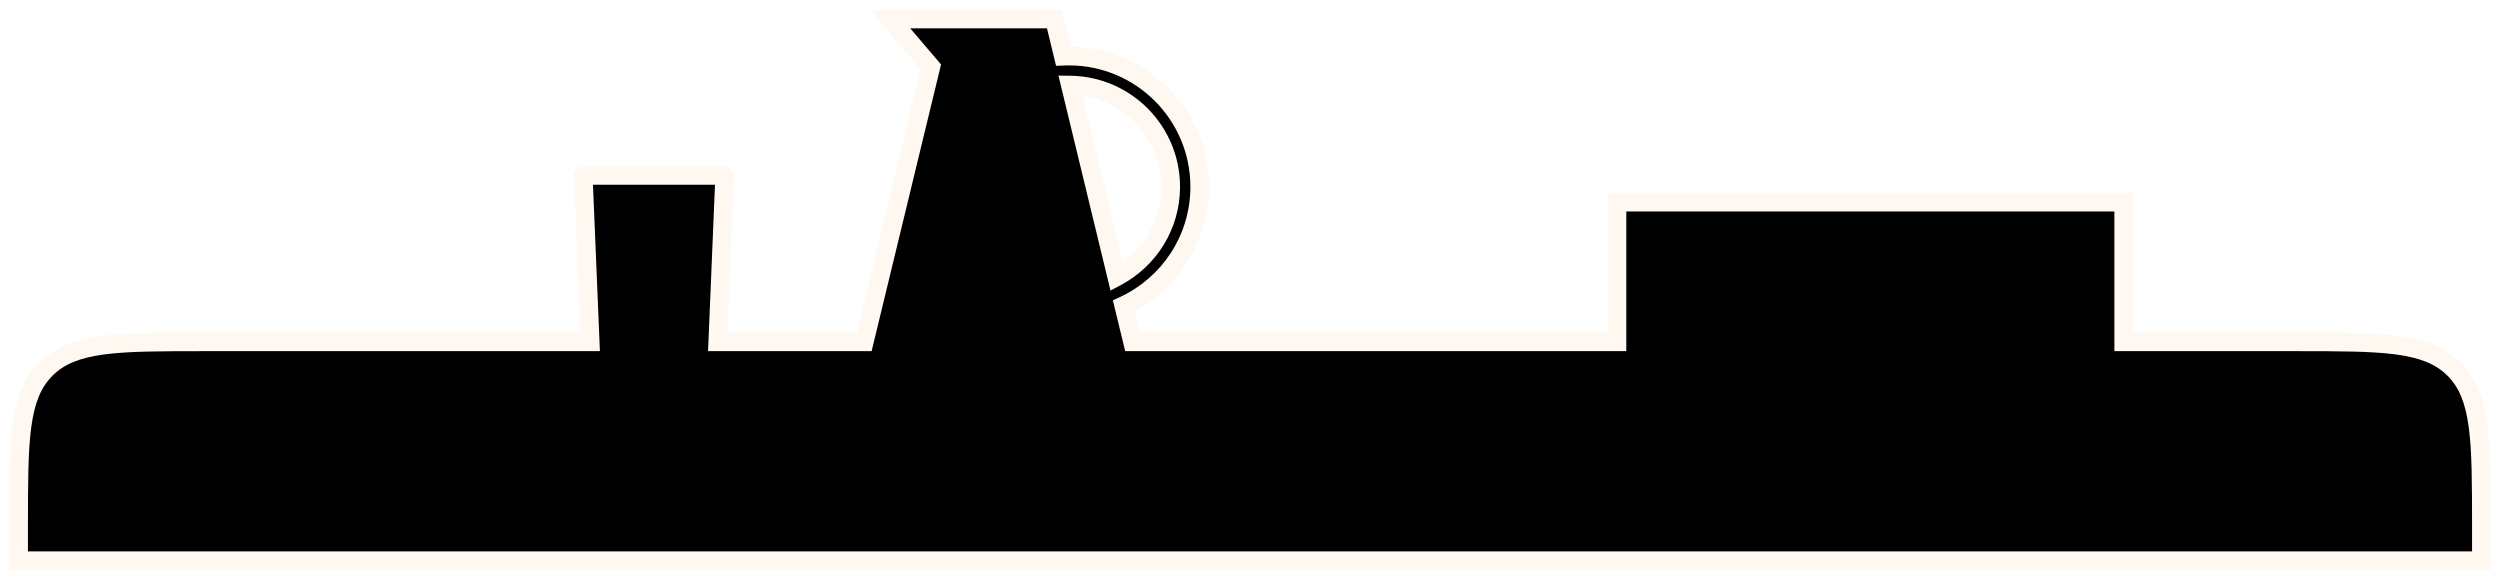 <svg width="2684" height="622" viewBox="0 0 2684 622" fill="none" xmlns="http://www.w3.org/2000/svg">
<g filter="url(#filter0_d_669_22527)">
<mask id="path-1-outside-1_669_22527" maskUnits="userSpaceOnUse" x="10" y="16.394" width="2664" height="602" fill="black">
<rect fill="white" x="10" y="16.394" width="2664" height="602"/>
<path fill-rule="evenodd" clip-rule="evenodd" d="M1073.9 26.394H1131.91L1141.59 66.339C1143.59 66.254 1145.61 66.211 1147.64 66.211C1225.16 66.211 1288 129.052 1288 206.569C1288 263.096 1254.59 311.818 1206.43 334.06L1215.86 373H1736V223H2280V373H2464C2558.28 373 2605.42 373 2634.71 402.289C2664 431.579 2664 478.719 2664 573V608H20V573C20 478.719 20 431.579 49.289 402.289C78.579 373 125.719 373 220 373H633.63L626.246 195.781C626.213 194.993 626.843 194.336 627.632 194.336H776.584C777.373 194.336 778.003 194.993 777.97 195.781L770.586 373H927.899L999.393 77.83L955.521 26.394H1011.85H1073.9ZM1149.09 97.329L1198.92 303.06C1233.41 284.692 1256.89 248.373 1256.89 206.569C1256.89 146.717 1208.76 98.106 1149.09 97.329Z"/>
</mask>
<path fill-rule="evenodd" clip-rule="evenodd" d="M1073.9 26.394H1131.91L1141.59 66.339C1143.59 66.254 1145.61 66.211 1147.64 66.211C1225.16 66.211 1288 129.052 1288 206.569C1288 263.096 1254.59 311.818 1206.43 334.06L1215.86 373H1736V223H2280V373H2464C2558.28 373 2605.42 373 2634.71 402.289C2664 431.579 2664 478.719 2664 573V608H20V573C20 478.719 20 431.579 49.289 402.289C78.579 373 125.719 373 220 373H633.63L626.246 195.781C626.213 194.993 626.843 194.336 627.632 194.336H776.584C777.373 194.336 778.003 194.993 777.97 195.781L770.586 373H927.899L999.393 77.83L955.521 26.394H1011.85H1073.9ZM1149.09 97.329L1198.92 303.06C1233.41 284.692 1256.89 248.373 1256.89 206.569C1256.89 146.717 1208.76 98.106 1149.09 97.329Z" fill="black"/>
<path d="M1131.91 26.394L1141.63 24.04L1139.78 16.394H1131.91V26.394ZM1141.59 66.339L1131.87 68.693L1133.8 76.678L1142.01 76.33L1141.59 66.339ZM1206.43 334.06L1202.24 324.982L1194.78 328.427L1196.71 336.414L1206.43 334.06ZM1215.86 373L1206.14 375.354L1208 383H1215.86V373ZM1736 373V383H1746V373H1736ZM1736 223V213H1726V223H1736ZM2280 223H2290V213H2280V223ZM2280 373H2270V383H2280V373ZM2634.71 402.289L2641.78 395.218V395.218L2634.71 402.289ZM2664 608V618H2674V608H2664ZM20 608H10V618H20V608ZM49.289 402.289L42.218 395.218H42.218L49.289 402.289ZM633.63 373V383H644.055L643.621 372.584L633.63 373ZM626.246 195.781L616.255 196.198V196.198L626.246 195.781ZM777.97 195.781L787.962 196.198V196.198L777.97 195.781ZM770.586 373L760.595 372.584L760.161 383H770.586V373ZM927.899 373V383H935.766L937.618 375.354L927.899 373ZM999.393 77.83L1009.11 80.184L1010.31 75.224L1007 71.34L999.393 77.83ZM955.521 26.394V16.394H933.848L947.913 32.883L955.521 26.394ZM1198.92 303.06L1189.2 305.414L1192.24 317.949L1203.62 311.887L1198.92 303.06ZM1149.09 97.329L1149.22 87.33L1136.34 87.162L1139.37 99.683L1149.09 97.329ZM1131.91 16.394H1073.9V36.394H1131.91V16.394ZM1151.3 63.985L1141.63 24.04L1122.19 28.748L1131.87 68.693L1151.3 63.985ZM1147.64 56.211C1145.47 56.211 1143.31 56.257 1141.16 56.348L1142.01 76.33C1143.88 76.251 1145.75 76.211 1147.64 76.211V56.211ZM1298 206.569C1298 123.529 1230.68 56.211 1147.64 56.211V76.211C1219.64 76.211 1278 134.574 1278 206.569H1298ZM1210.62 343.138C1262.19 319.322 1298 267.138 1298 206.569H1278C1278 259.053 1246.98 304.314 1202.24 324.982L1210.62 343.138ZM1225.58 370.646L1216.15 331.706L1196.71 336.414L1206.14 375.354L1225.58 370.646ZM1736 363H1215.86V383H1736V363ZM1746 373V223H1726V373H1746ZM1736 233H2280V213H1736V233ZM2270 223V373H2290V223H2270ZM2464 363H2280V383H2464V363ZM2641.78 395.218C2624.97 378.406 2603.4 370.561 2575.06 366.75C2547.01 362.979 2510.86 363 2464 363V383C2511.42 383 2545.98 383.021 2572.39 386.572C2598.52 390.084 2615.16 396.883 2627.64 409.36L2641.78 395.218ZM2674 573C2674 526.142 2674.02 489.993 2670.25 461.94C2666.44 433.6 2658.59 412.031 2641.78 395.218L2627.64 409.36C2640.12 421.837 2646.92 438.483 2650.43 464.605C2653.98 491.015 2654 525.577 2654 573H2674ZM2674 608V573H2654V608H2674ZM20 618H2664V598H20V618ZM10 573V608H30V573H10ZM42.218 395.218C25.406 412.031 17.561 433.6 13.75 461.94C9.979 489.993 10 526.142 10 573H30C30 525.577 30.021 491.015 33.572 464.605C37.084 438.483 43.883 421.837 56.36 409.36L42.218 395.218ZM220 363C173.142 363 136.993 362.979 108.94 366.75C80.6 370.561 59.031 378.406 42.218 395.218L56.36 409.36C68.837 396.883 85.483 390.084 111.605 386.572C138.015 383.021 172.577 383 220 383V363ZM633.63 363H220V383H633.63V363ZM616.255 196.198L623.639 373.416L643.621 372.584L636.237 195.365L616.255 196.198ZM627.632 184.336C621.157 184.336 615.985 189.728 616.255 196.198L636.237 195.365C636.441 200.258 632.529 204.336 627.632 204.336V184.336ZM776.584 184.336H627.632V204.336H776.584V184.336ZM787.962 196.198C788.231 189.729 783.06 184.336 776.584 184.336V204.336C771.687 204.336 767.775 200.258 767.979 195.365L787.962 196.198ZM780.578 373.416L787.962 196.198L767.979 195.365L760.595 372.584L780.578 373.416ZM927.899 363H770.586V383H927.899V363ZM989.674 75.476L918.18 370.646L937.618 375.354L1009.11 80.184L989.674 75.476ZM947.913 32.883L991.785 84.319L1007 71.34L963.13 19.904L947.913 32.883ZM1011.85 16.394H955.521V36.394H1011.85V16.394ZM1073.9 16.394H1011.85V36.394H1073.9V16.394ZM1208.64 300.706L1158.81 94.975L1139.37 99.683L1189.2 305.414L1208.64 300.706ZM1246.89 206.569C1246.89 244.532 1225.58 277.533 1194.22 294.234L1203.62 311.887C1241.24 291.85 1266.89 252.213 1266.89 206.569H1246.89ZM1148.96 107.328C1203.17 108.034 1246.89 152.196 1246.89 206.569H1266.89C1266.89 141.237 1214.35 88.177 1149.22 87.33L1148.96 107.328Z" fill="#FFF8F1" mask="url(#path-1-outside-1_669_22527)"/>
</g>
<defs>
<filter id="filter0_d_669_22527" x="0" y="0.394" width="2684" height="621.606" filterUnits="userSpaceOnUse" color-interpolation-filters="sRGB">
<feFlood flood-opacity="0" result="BackgroundImageFix"/>
<feColorMatrix in="SourceAlpha" type="matrix" values="0 0 0 0 0 0 0 0 0 0 0 0 0 0 0 0 0 0 127 0" result="hardAlpha"/>
<feMorphology radius="10" operator="dilate" in="SourceAlpha" result="effect1_dropShadow_669_22527"/>
<feOffset dy="-6"/>
<feComposite in2="hardAlpha" operator="out"/>
<feColorMatrix type="matrix" values="0 0 0 0 0.988 0 0 0 0 0.953 0 0 0 0 0.918 0 0 0 1 0"/>
<feBlend mode="normal" in2="BackgroundImageFix" result="effect1_dropShadow_669_22527"/>
<feBlend mode="normal" in="SourceGraphic" in2="effect1_dropShadow_669_22527" result="shape"/>
</filter>
</defs>
</svg>

